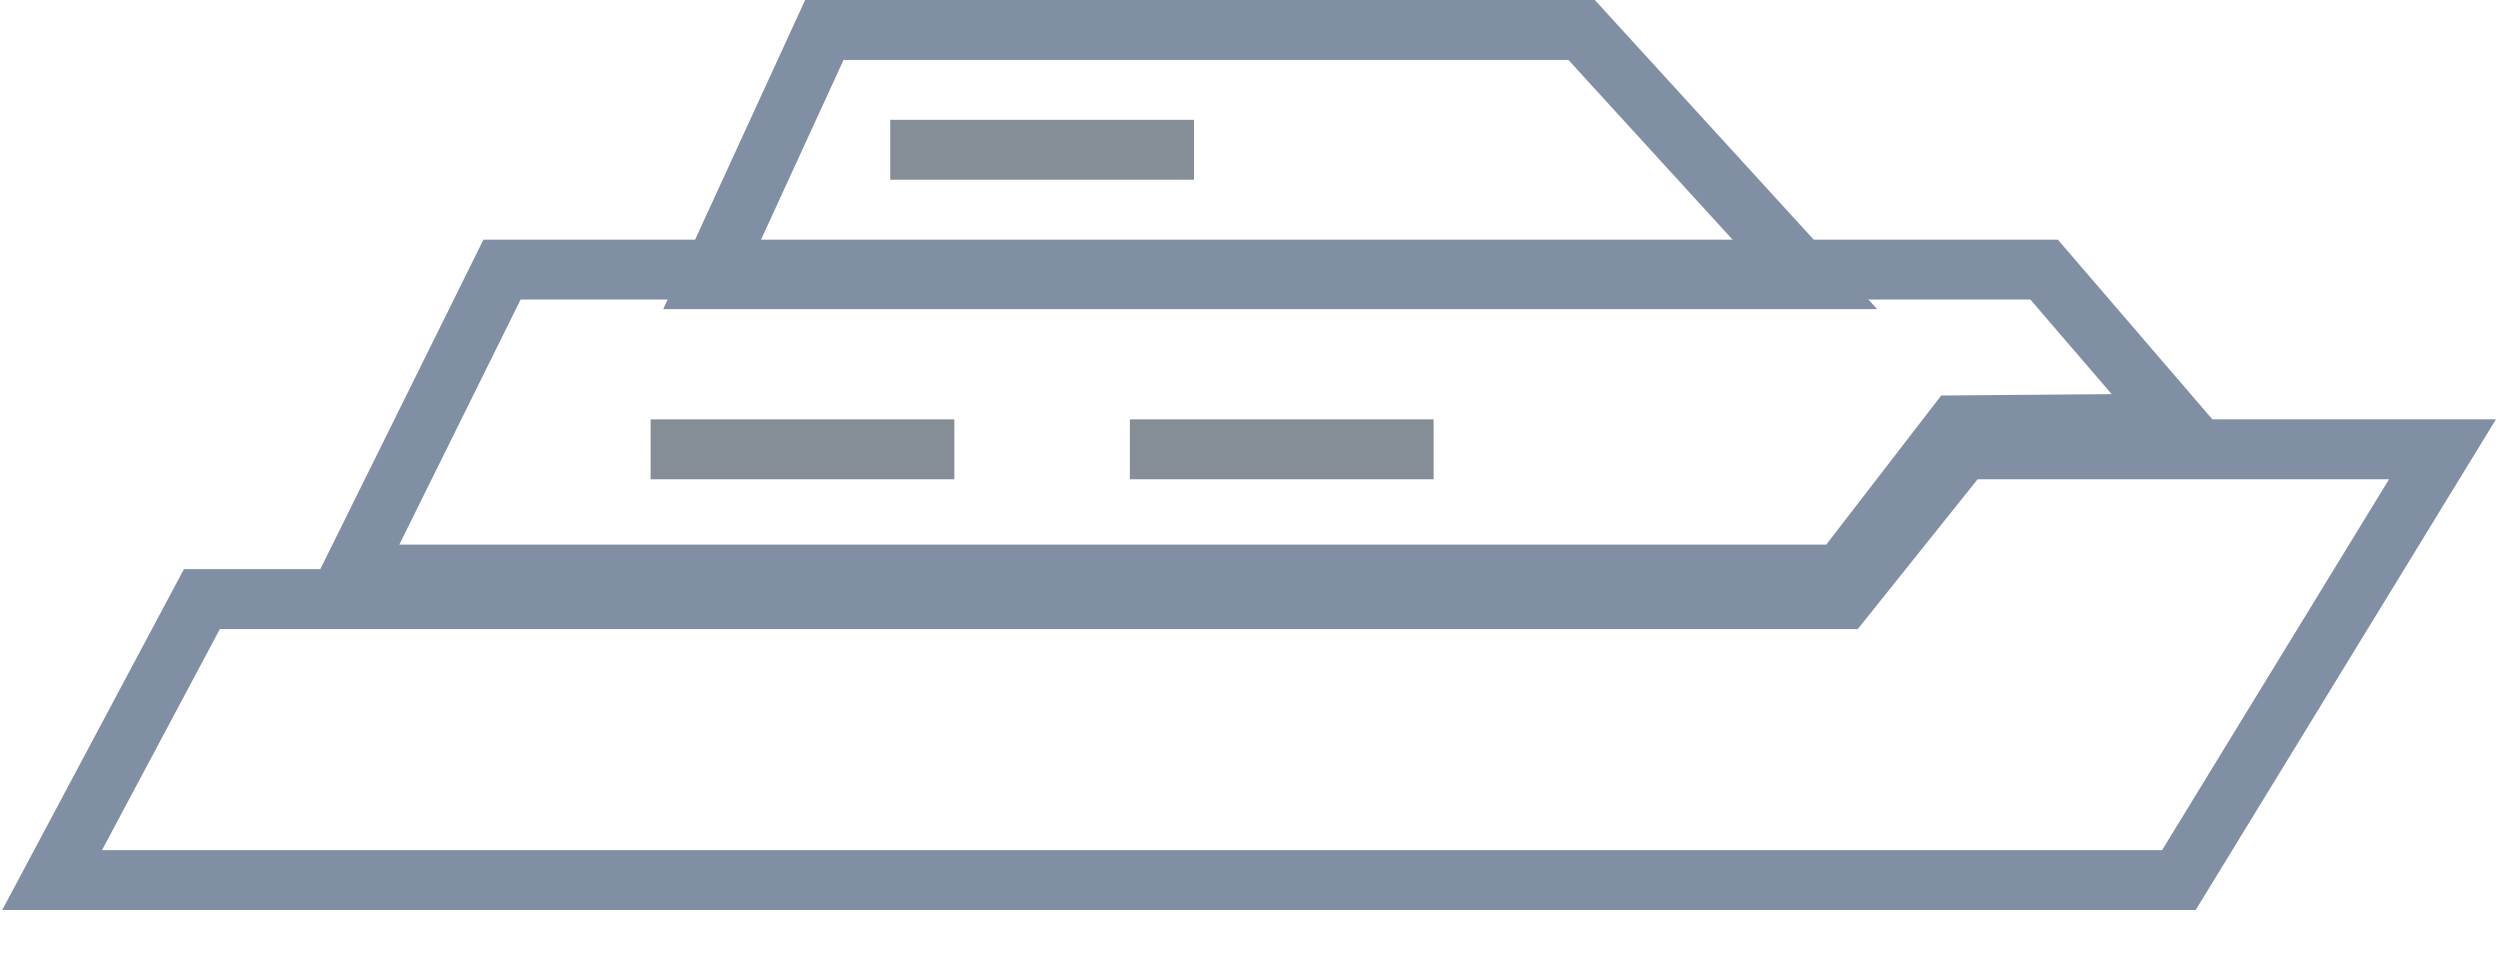 <svg xmlns="http://www.w3.org/2000/svg" width="41.73" height="16" viewBox="0 0 41.73 16"><path fill="none" stroke="#818fa4" stroke-miterlimit="50" d="M30.73 9.59H5.86L8.38 4.5h25.74l2.21 2.57-3.68.03z"/><path fill="none" stroke="#818fa4" stroke-miterlimit="50" d="M30.2 4.66H11.85L13.76.5H26.4zm6.17 10.03H.87L3.37 10h27.4l2-2.5h8z"/><path fill="none" stroke="#858e97" stroke-miterlimit="50" d="M15.93 7.5h-5.07m13.07 0h-5.07m1.07-5h-5.07"/></svg>